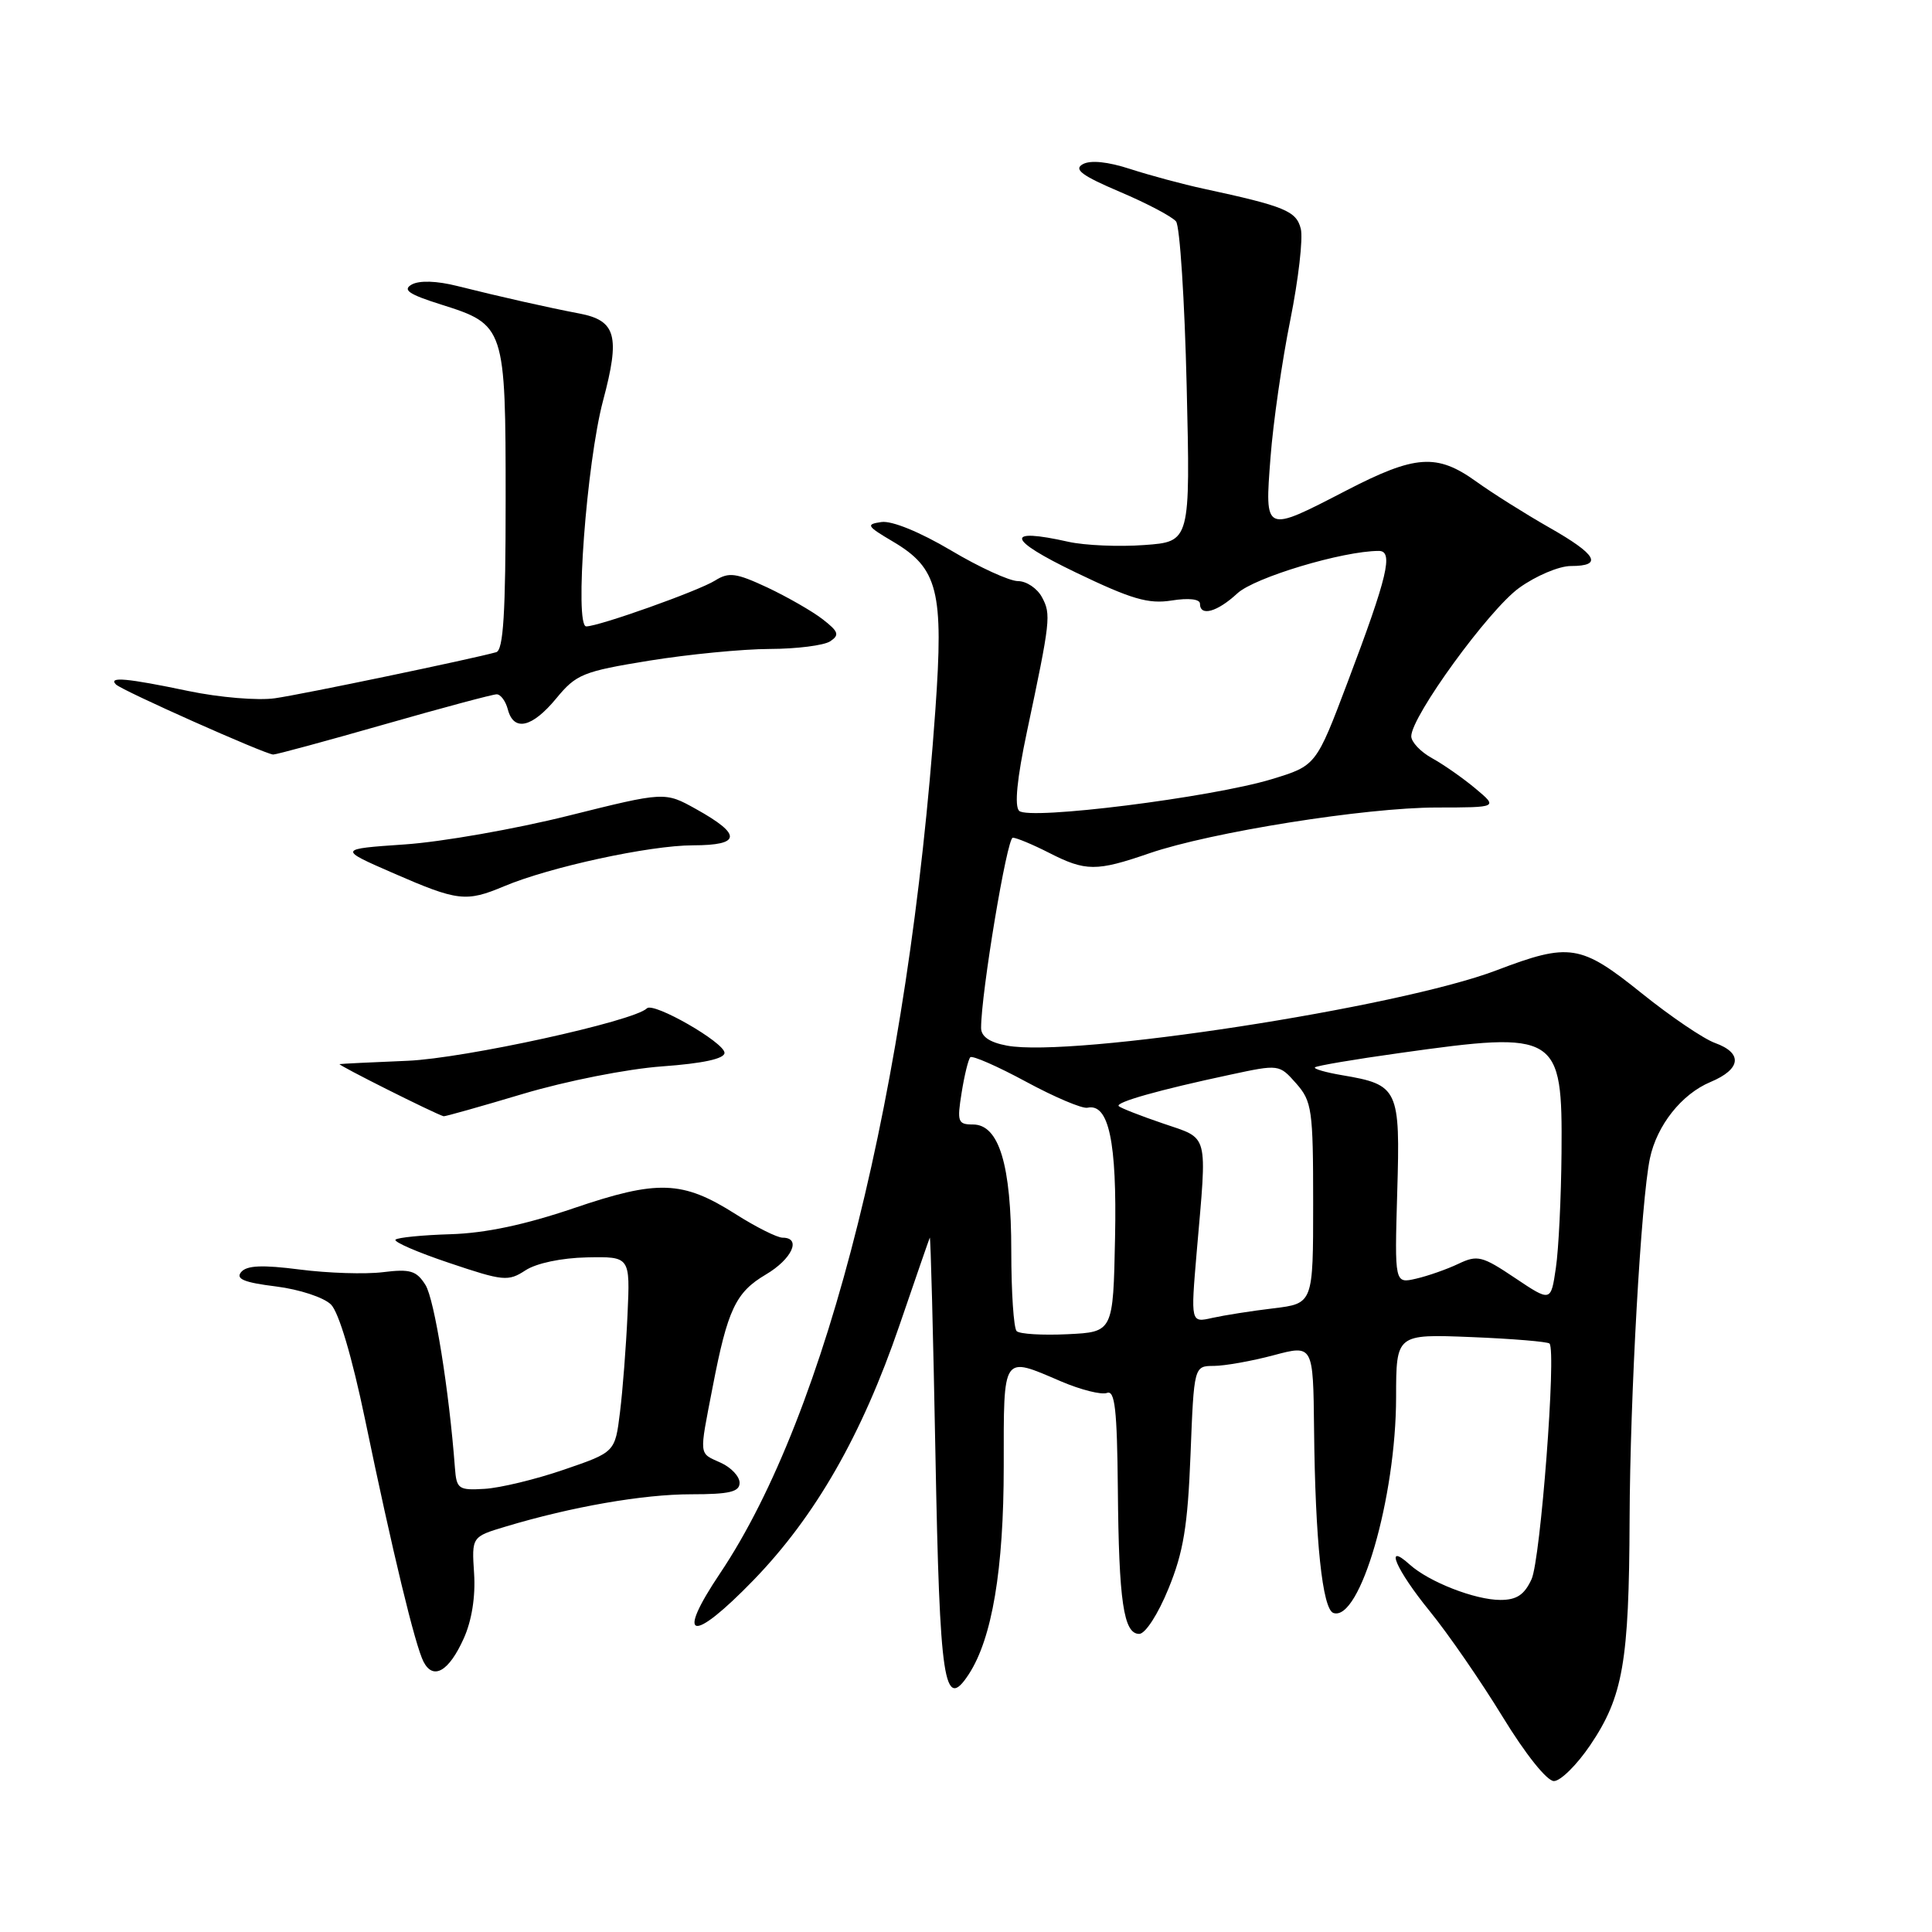 <?xml version="1.0" encoding="UTF-8" standalone="no"?>
<!DOCTYPE svg PUBLIC "-//W3C//DTD SVG 1.1//EN" "http://www.w3.org/Graphics/SVG/1.1/DTD/svg11.dtd" >
<svg xmlns="http://www.w3.org/2000/svg" xmlns:xlink="http://www.w3.org/1999/xlink" version="1.1" viewBox="0 0 256 256">
 <g >
 <path fill="currentColor"
d=" M 210.71 231.25 C 215.06 224.81 215.86 220.23 215.93 201.32 C 215.99 185.06 217.45 159.09 218.62 153.50 C 219.54 149.12 222.82 144.97 226.65 143.37 C 230.71 141.67 230.96 139.54 227.25 138.20 C 225.74 137.66 221.36 134.69 217.53 131.61 C 209.44 125.11 207.99 124.88 198.27 128.58 C 185.28 133.52 142.05 140.17 133.42 138.55 C 131.12 138.12 130.00 137.35 130.00 136.20 C 130.00 131.61 133.43 111.00 134.20 111.00 C 134.68 111.00 136.84 111.90 139.00 113.00 C 143.86 115.48 145.27 115.49 152.31 113.06 C 160.44 110.27 180.93 107.00 190.38 107.00 C 198.50 106.99 198.50 106.99 195.50 104.48 C 193.85 103.10 191.26 101.29 189.75 100.46 C 188.24 99.63 187.00 98.32 187.00 97.56 C 187.00 94.94 197.26 80.82 201.28 77.91 C 203.49 76.31 206.58 75.00 208.15 75.00 C 212.46 75.00 211.61 73.49 205.25 69.88 C 202.09 68.08 197.74 65.34 195.60 63.80 C 190.39 60.06 187.54 60.26 178.38 65.00 C 167.48 70.64 167.58 70.68 168.35 60.61 C 168.70 55.99 169.88 47.81 170.97 42.41 C 172.05 37.02 172.68 31.58 172.36 30.31 C 171.77 27.96 170.25 27.33 159.50 25.01 C 156.75 24.42 152.38 23.24 149.78 22.40 C 146.78 21.42 144.49 21.19 143.47 21.76 C 142.24 22.45 143.35 23.27 148.39 25.42 C 151.98 26.94 155.32 28.71 155.83 29.34 C 156.34 29.98 156.97 39.79 157.24 51.14 C 157.73 71.78 157.73 71.78 151.62 72.22 C 148.25 72.47 143.73 72.27 141.57 71.79 C 133.06 69.88 133.42 71.46 142.50 75.83 C 149.92 79.40 152.16 80.06 155.25 79.57 C 157.50 79.21 159.00 79.38 159.00 79.99 C 159.00 81.73 161.28 81.10 163.95 78.63 C 166.21 76.52 177.94 73.00 182.70 73.00 C 184.67 73.00 183.87 76.37 178.59 90.33 C 174.39 101.45 174.39 101.45 168.53 103.24 C 160.53 105.67 136.31 108.71 135.04 107.44 C 134.40 106.80 134.76 103.17 136.07 96.98 C 139.20 82.20 139.29 81.41 138.07 79.14 C 137.44 77.96 136.01 77.00 134.89 77.00 C 133.77 77.00 129.76 75.17 125.99 72.92 C 121.90 70.50 118.19 68.98 116.81 69.17 C 114.70 69.47 114.83 69.70 118.30 71.75 C 124.30 75.29 125.06 78.30 123.94 94.08 C 120.39 144.18 109.65 187.24 95.42 208.46 C 89.43 217.38 91.64 217.84 99.85 209.37 C 108.05 200.90 114.20 190.17 119.18 175.62 C 121.27 169.51 123.08 164.28 123.20 164.00 C 123.31 163.72 123.65 176.64 123.95 192.70 C 124.52 223.08 125.09 226.85 128.36 221.86 C 131.46 217.12 133.00 207.95 133.00 194.29 C 133.00 179.31 132.75 179.68 140.59 183.04 C 143.21 184.16 145.95 184.85 146.68 184.57 C 147.73 184.17 148.02 186.76 148.12 197.28 C 148.25 212.21 148.88 216.50 150.95 216.50 C 151.76 216.50 153.45 213.89 154.83 210.50 C 156.81 205.67 157.38 202.21 157.75 192.75 C 158.21 181.00 158.21 181.00 160.86 180.99 C 162.31 180.98 165.86 180.35 168.75 179.58 C 174.00 178.18 174.00 178.18 174.12 189.34 C 174.27 204.15 175.23 213.25 176.69 213.73 C 180.20 214.89 184.98 198.45 184.99 185.13 C 185.00 176.77 185.00 176.77 194.95 177.17 C 200.42 177.39 205.09 177.78 205.32 178.03 C 206.24 179.04 204.13 206.66 202.94 209.25 C 201.99 211.32 200.97 212.00 198.81 212.00 C 195.45 212.00 189.34 209.61 186.79 207.31 C 183.34 204.19 184.98 208.00 189.44 213.48 C 191.88 216.47 196.22 222.77 199.09 227.46 C 202.13 232.44 204.98 236.00 205.90 236.00 C 206.78 236.00 208.94 233.86 210.71 231.25 Z  M 61.44 217.12 C 62.51 214.77 63.02 211.55 62.82 208.50 C 62.50 203.63 62.50 203.63 67.00 202.28 C 75.74 199.65 85.21 198.00 91.57 198.00 C 96.66 198.00 98.00 197.68 98.00 196.48 C 98.00 195.64 96.88 194.44 95.50 193.82 C 92.56 192.48 92.63 193.10 94.42 183.84 C 96.41 173.51 97.48 171.24 101.48 168.88 C 104.95 166.83 106.24 164.00 103.70 164.00 C 102.98 164.00 100.17 162.59 97.46 160.87 C 90.43 156.41 87.16 156.30 76.00 160.10 C 69.56 162.29 64.31 163.40 59.71 163.54 C 55.98 163.65 52.69 163.98 52.41 164.26 C 52.12 164.55 55.33 165.94 59.54 167.35 C 66.69 169.76 67.34 169.82 69.62 168.33 C 71.07 167.38 74.40 166.68 77.78 166.61 C 83.50 166.50 83.50 166.50 83.15 174.18 C 82.96 178.40 82.51 184.24 82.15 187.14 C 81.50 192.42 81.50 192.42 74.72 194.74 C 71.00 196.02 66.27 197.16 64.22 197.28 C 60.75 197.49 60.49 197.30 60.28 194.50 C 59.51 184.23 57.57 172.18 56.38 170.27 C 55.19 168.37 54.36 168.12 50.74 168.57 C 48.41 168.86 43.45 168.70 39.73 168.22 C 34.75 167.58 32.69 167.67 31.95 168.56 C 31.20 169.46 32.34 169.94 36.56 170.46 C 39.68 170.85 42.92 171.92 43.86 172.86 C 44.90 173.90 46.65 179.82 48.36 188.03 C 52.03 205.72 55.02 218.09 56.13 220.21 C 57.42 222.67 59.49 221.46 61.44 217.12 Z  M 69.28 144.95 C 75.01 143.24 83.13 141.63 87.75 141.30 C 93.14 140.91 96.00 140.29 96.00 139.51 C 96.00 138.14 86.59 132.74 85.72 133.61 C 84.01 135.32 61.55 140.24 54.00 140.56 C 49.33 140.75 45.27 140.95 45.00 141.00 C 44.62 141.06 57.48 147.52 58.78 147.91 C 58.94 147.96 63.66 146.63 69.28 144.95 Z  M 66.78 117.44 C 72.83 114.89 86.10 112.01 91.83 112.01 C 98.22 112.00 98.33 110.60 92.22 107.20 C 88.09 104.90 88.09 104.90 75.30 108.09 C 68.26 109.85 58.51 111.56 53.64 111.89 C 44.78 112.50 44.78 112.50 52.14 115.71 C 60.65 119.42 61.76 119.55 66.78 117.44 Z  M 50.88 96.00 C 58.57 93.80 65.29 92.00 65.81 92.00 C 66.34 92.00 67.00 92.90 67.29 94.00 C 68.07 96.98 70.50 96.43 73.71 92.54 C 76.35 89.33 77.25 88.97 86.03 87.54 C 91.24 86.70 98.42 86.00 102.00 85.99 C 105.58 85.98 109.17 85.52 110.00 84.98 C 111.27 84.14 111.12 83.69 109.00 82.05 C 107.62 80.98 104.33 79.10 101.69 77.85 C 97.53 75.91 96.58 75.78 94.76 76.92 C 92.54 78.31 79.35 83.00 77.68 83.00 C 76.10 83.00 77.72 61.33 79.91 53.08 C 82.20 44.51 81.64 42.47 76.76 41.54 C 72.70 40.77 66.35 39.34 60.60 37.90 C 57.87 37.21 55.57 37.14 54.56 37.70 C 53.30 38.41 54.16 39.00 58.44 40.35 C 66.91 43.02 67.00 43.28 67.00 66.25 C 67.00 81.24 66.70 86.15 65.75 86.42 C 62.68 87.29 40.10 92.00 36.45 92.52 C 34.20 92.85 29.07 92.42 24.95 91.56 C 16.78 89.85 14.30 89.63 15.37 90.70 C 16.17 91.50 35.12 99.94 36.20 99.98 C 36.58 99.99 43.19 98.20 50.88 96.00 Z  M 134.71 176.38 C 134.32 175.99 134.00 171.23 134.00 165.80 C 134.00 154.35 132.38 149.00 128.92 149.00 C 126.92 149.00 126.80 148.65 127.42 144.79 C 127.79 142.47 128.31 140.36 128.57 140.09 C 128.84 139.83 132.16 141.28 135.95 143.33 C 139.74 145.38 143.40 146.93 144.09 146.78 C 146.92 146.15 148.01 151.28 147.75 164.00 C 147.50 176.50 147.50 176.50 141.46 176.79 C 138.14 176.95 135.10 176.77 134.71 176.38 Z  M 158.57 165.89 C 159.96 149.82 160.26 150.98 154.09 148.86 C 151.11 147.85 148.48 146.81 148.24 146.57 C 147.73 146.07 153.55 144.42 162.98 142.41 C 169.49 141.01 169.50 141.02 171.75 143.56 C 173.84 145.93 174.00 147.04 174.00 159.42 C 174.00 172.72 174.00 172.72 168.75 173.36 C 165.86 173.70 162.21 174.28 160.63 174.63 C 157.77 175.28 157.77 175.28 158.57 165.89 Z  M 200.75 169.34 C 196.40 166.42 195.77 166.26 193.25 167.46 C 191.74 168.18 189.21 169.07 187.64 169.43 C 184.79 170.09 184.79 170.09 185.14 157.97 C 185.55 144.26 185.30 143.73 177.84 142.47 C 175.65 142.10 174.03 141.63 174.24 141.43 C 174.45 141.22 179.51 140.36 185.48 139.53 C 206.46 136.58 207.04 136.94 206.91 152.75 C 206.86 158.66 206.53 165.53 206.16 168.01 C 205.50 172.52 205.50 172.52 200.75 169.34 Z "/>
</g>
</svg>